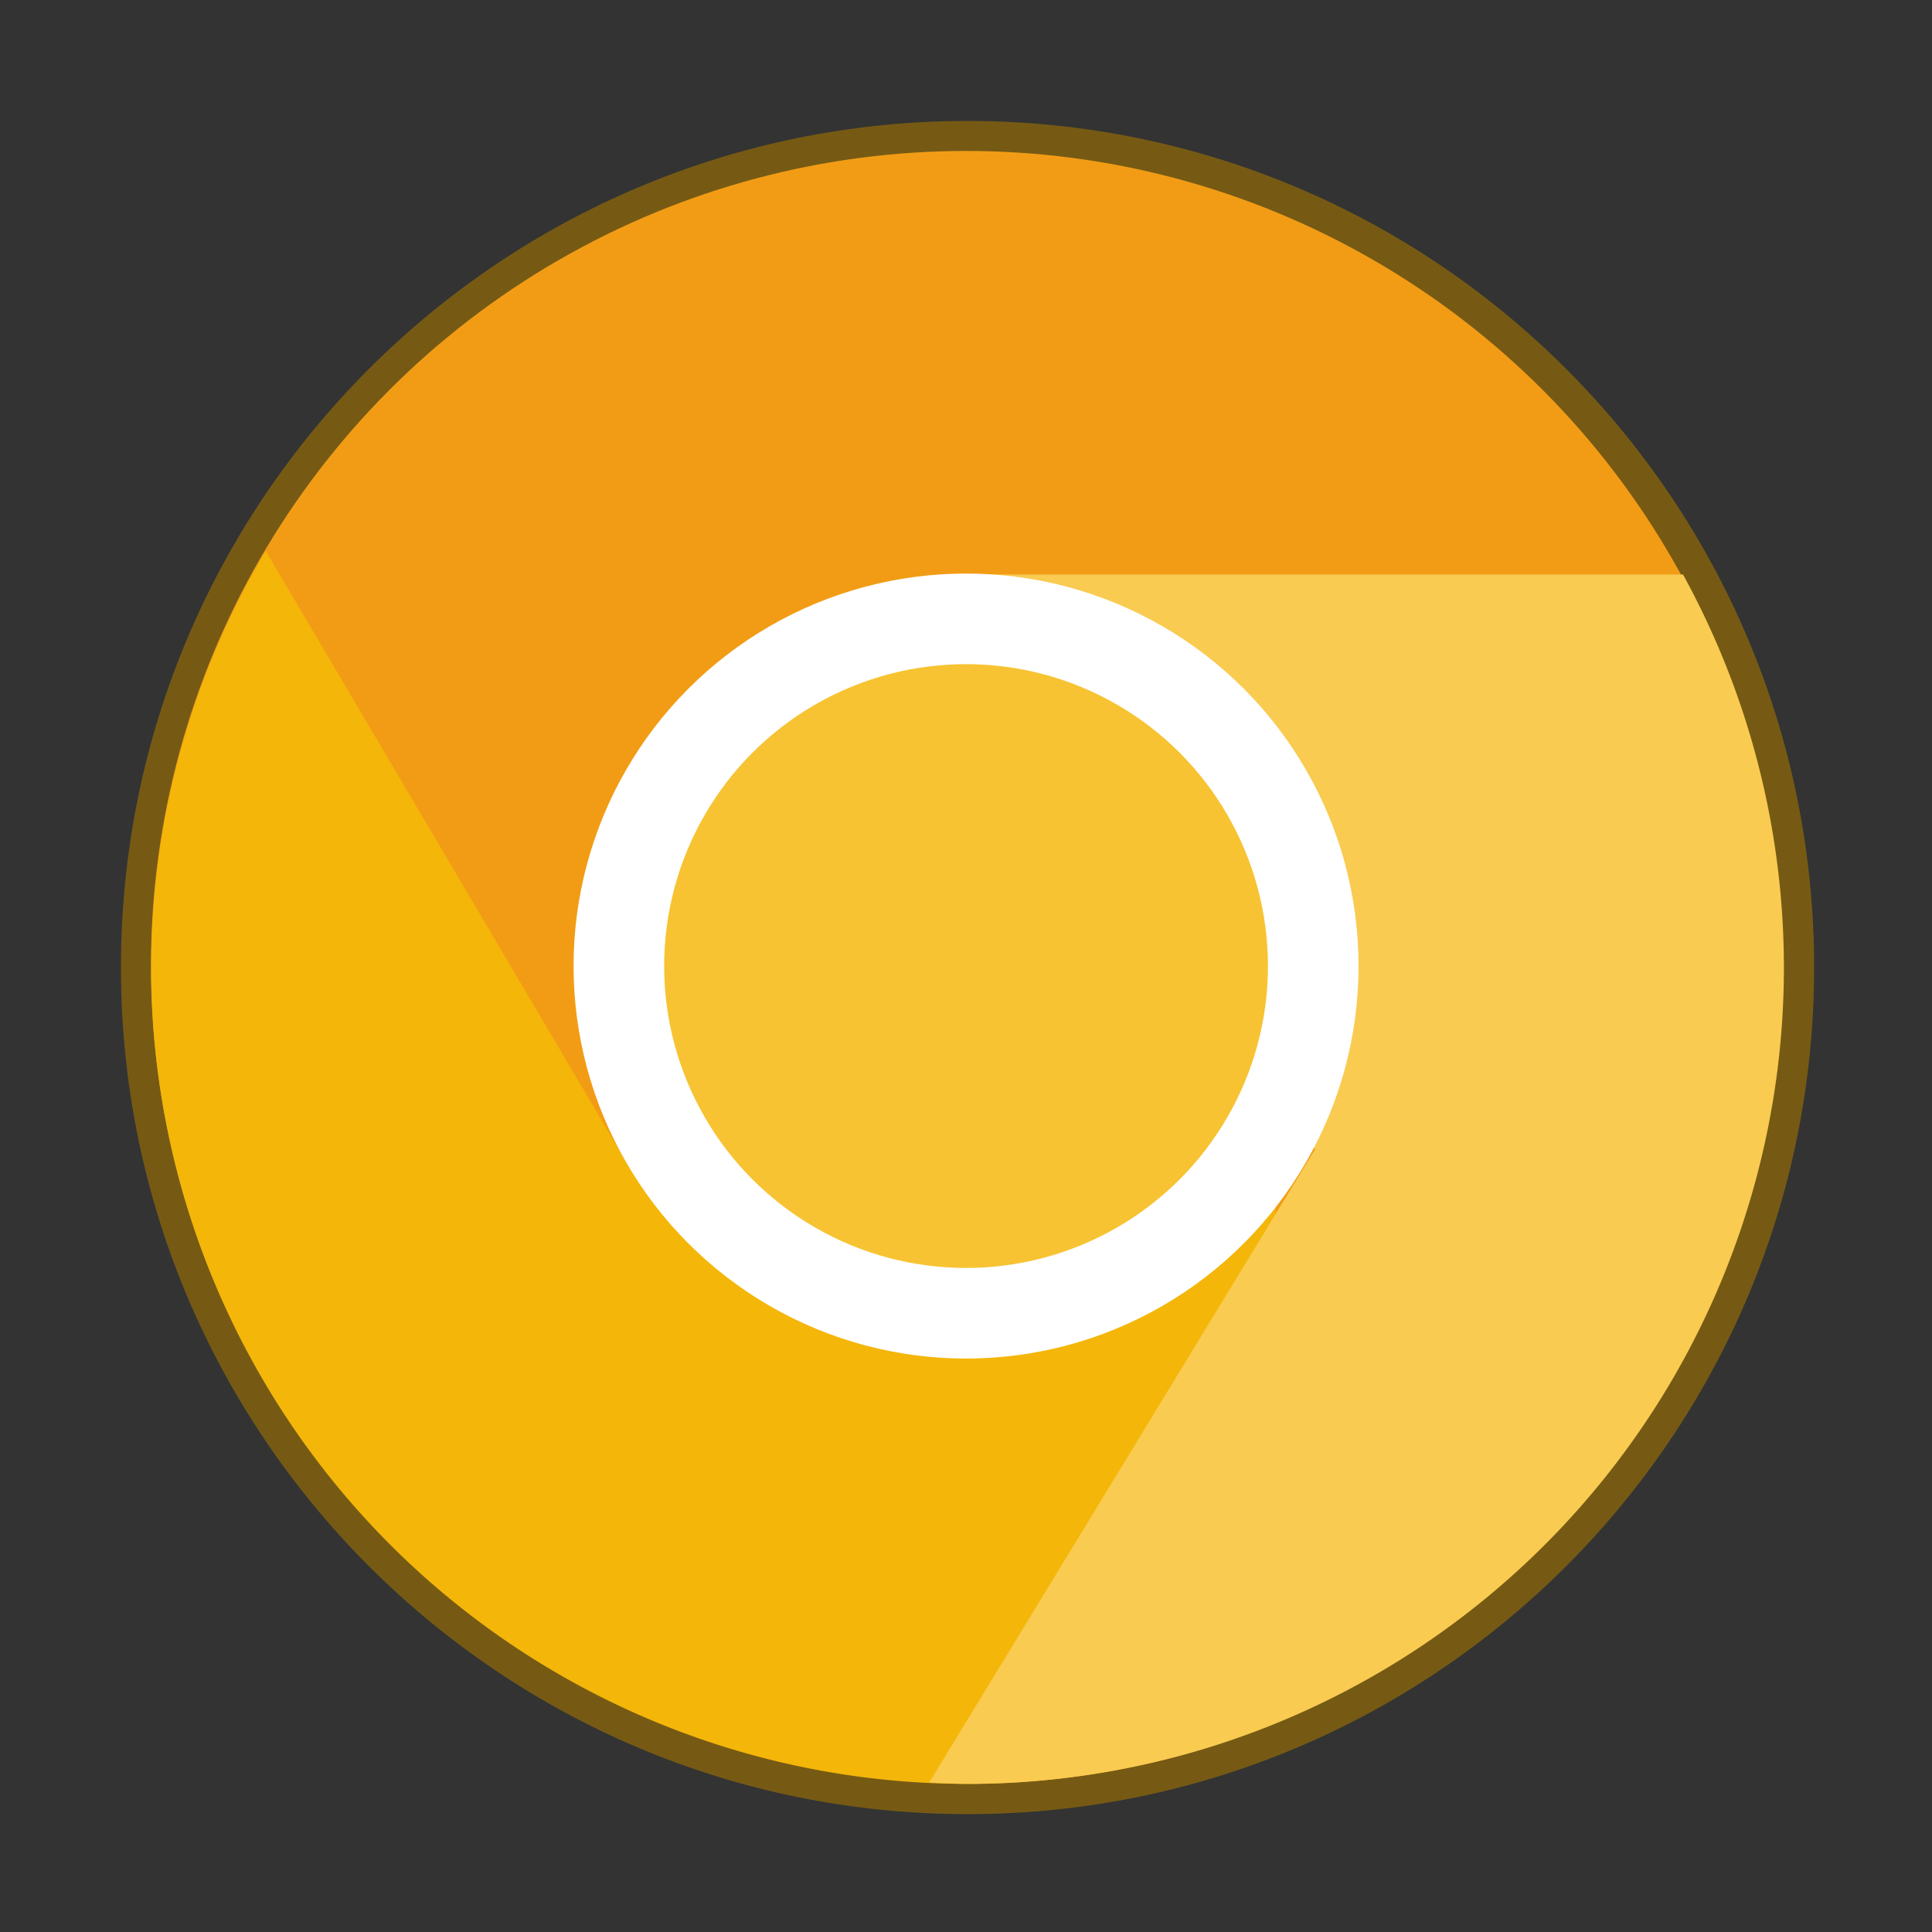 <?xml version="1.0" encoding="UTF-8" standalone="no"?>
<!-- Created with Inkscape (http://www.inkscape.org/) -->

<svg
   width="64"
   height="64"
   viewBox="0 0 16.933 16.933"
   version="1.1"
   id="svg5"
   inkscape:version="1.1.2 (0a00cf5339, 2022-02-04, custom)"
   sodipodi:docname="google-chrome-canary.svg"
   xmlns:inkscape="http://www.inkscape.org/namespaces/inkscape"
   xmlns:sodipodi="http://sodipodi.sourceforge.net/DTD/sodipodi-0.dtd"
   xmlns="http://www.w3.org/2000/svg"
   xmlns:svg="http://www.w3.org/2000/svg">
  <rect x="0" y="0" width="16.933" height="16.933" fill="#333333" stroke="none"/>
  <sodipodi:namedview
     id="namedview7"
     pagecolor="#ffffff"
     bordercolor="#666666"
     borderopacity="1.0"
     inkscape:pageshadow="2"
     inkscape:pageopacity="0.0"
     inkscape:pagecheckerboard="0"
     inkscape:document-units="px"
     showgrid="false"
     units="px"
     height="64px"
     inkscape:zoom="13.15625"
     inkscape:cx="31.961995"
     inkscape:cy="32"
     inkscape:window-width="1920"
     inkscape:window-height="1019"
     inkscape:window-x="0"
     inkscape:window-y="31"
     inkscape:window-maximized="1"
     inkscape:current-layer="svg5" />
  <defs
     id="defs2" />
  <path
     id="path7088"
     style="opacity:0.6;fill:#a47500;fill-opacity:1;stroke-width:2;stroke-linejoin:round"
     d="M 32,4 C 16.536,4 4,16.536 4,32 4,47.464 16.536,60 32,60 47.464,60 60,47.464 60,32 60,16.536 47.464,4 32,4 Z"
     transform="scale(0.265)"
     sodipodi:nodetypes="sssss" />
  <circle
     style="opacity:1;fill:#f29c15;fill-opacity:1;stroke-width:0.52;stroke-linecap:round;stroke-linejoin:round"
     id="path1252"
     cx="8.467"
     cy="8.467"
     r="7.144" />
  <path
     id="rect2005"
     style="opacity:1;fill:#f4b609;fill-opacity:1;stroke-width:1;stroke-linecap:round;stroke-linejoin:round"
     d="M 8.789 18.227 A 27 27 0 0 0 5 32 A 27 27 0 0 0 32 59 A 27 27 0 0 0 40.43 57.637 L 42.393 38 L 32 32 L 20.75 38.5 L 8.789 18.227 z "
     transform="scale(0.265)" />
  <path
     id="rect1321"
     style="opacity:1;fill:#f9cb51;stroke-width:1;stroke-linecap:round;stroke-linejoin:round;fill-opacity:1"
     d="M 32 19 L 32 32 L 43.5 38 L 30.732 58.953 A 27 27 0 0 0 32 59 A 27 27 0 0 0 59 32 A 27 27 0 0 0 55.662 19 L 32 19 z "
     transform="scale(0.265)" />
  <circle
     style="opacity:1;fill:#ffffff;fill-opacity:1;stroke-width:0.265;stroke-linecap:round;stroke-linejoin:round"
     id="path1173"
     cx="8.467"
     cy="8.467"
     r="3.44" />
  <circle
     style="opacity:1;fill:#f7c332;fill-opacity:1;stroke-width:0.294;stroke-linecap:round;stroke-linejoin:round"
     id="path2817"
     cx="8.467"
     cy="8.467"
     r="2.646" />
</svg>
